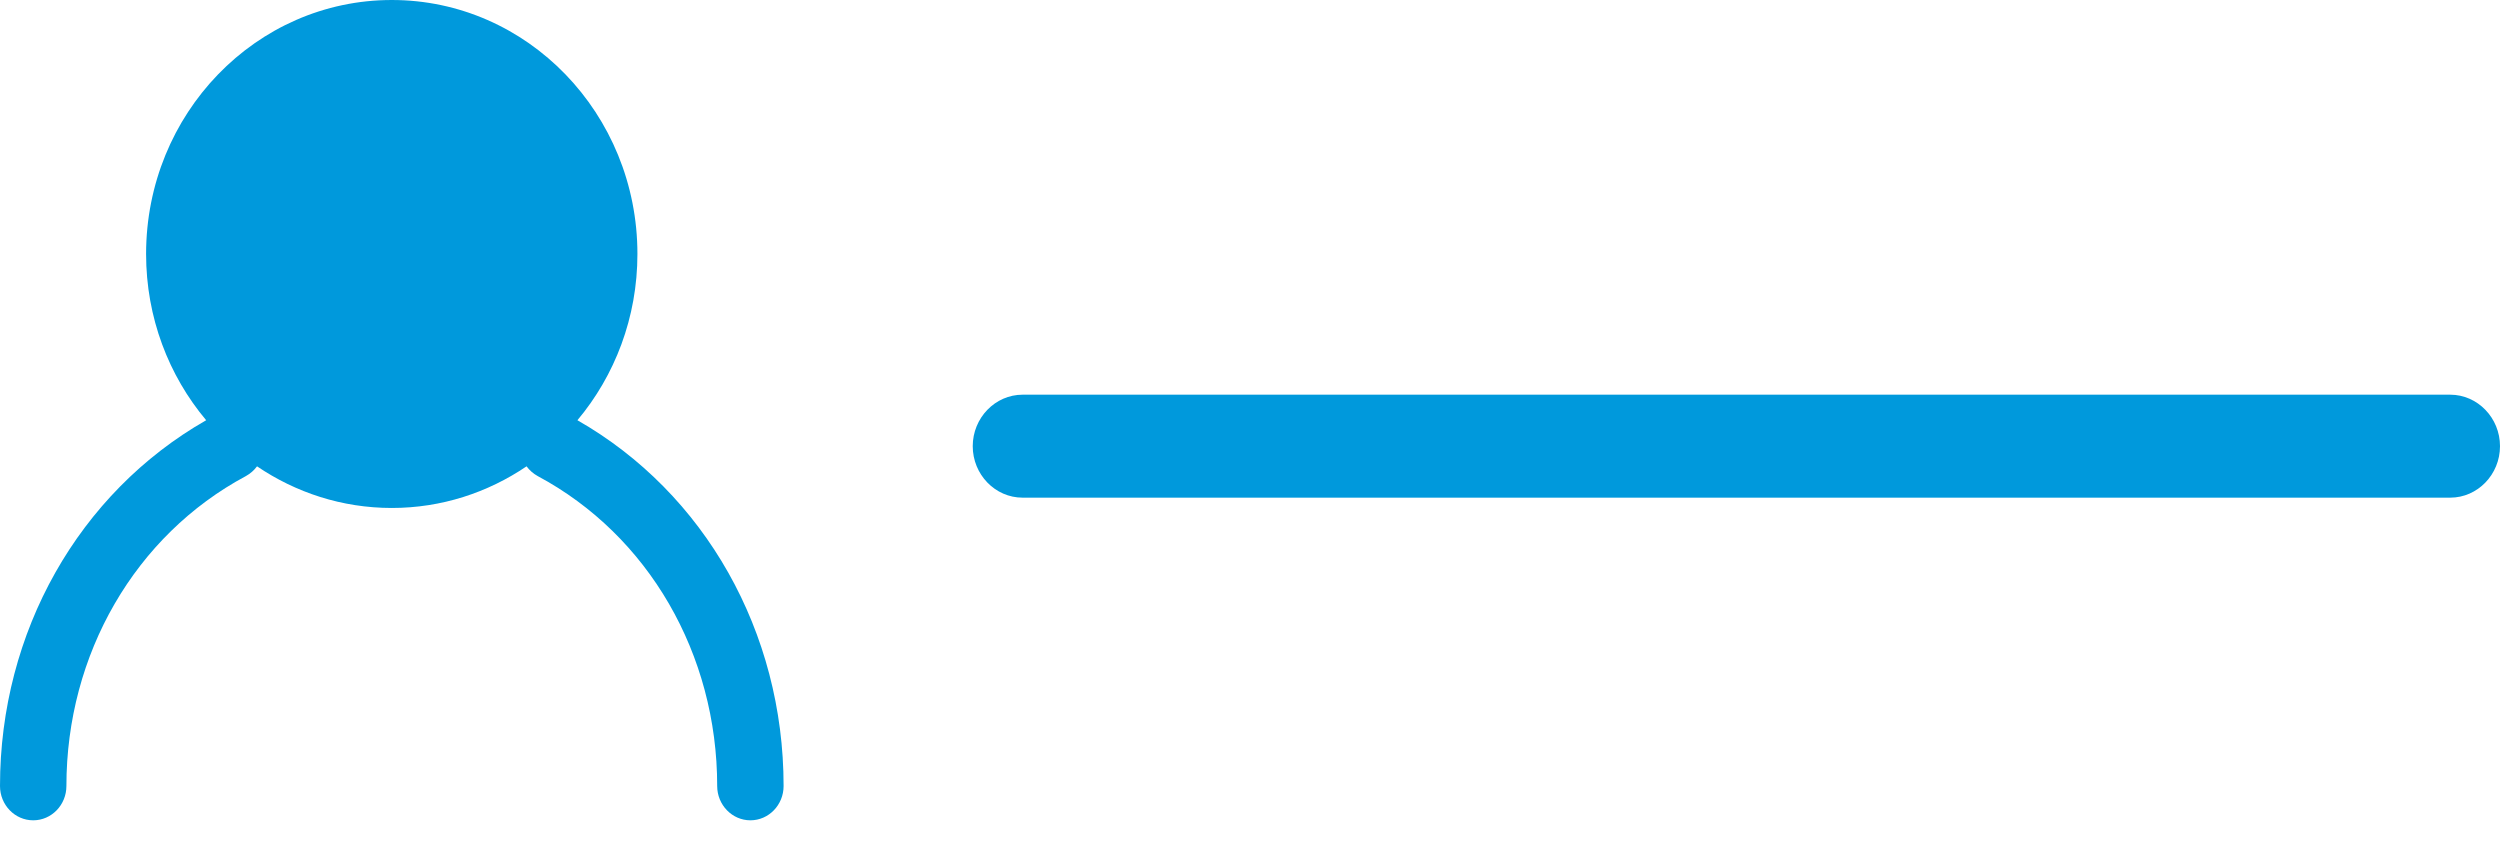 <svg width="32" height="11" viewBox="0 0 32 11" fill="none" xmlns="http://www.w3.org/2000/svg">
<g clip-path="url(#clip0_443_48)">
<path d="M31.363 5.052H13.089C12.738 5.052 12.451 5.349 12.451 5.711C12.451 6.074 12.738 6.37 13.089 6.37H31.363C31.713 6.37 32 6.074 32 5.711C32 5.349 31.713 5.052 31.363 5.052Z" fill="#0099DC"/>
<path d="M7.391 5.379C7.869 4.809 8.159 4.065 8.159 3.251C8.159 1.456 6.751 0 5.015 0C3.278 0 1.87 1.456 1.87 3.251C1.87 4.065 2.16 4.809 2.639 5.379C1.008 6.31 0 8.09 0 10.061C0 10.303 0.19 10.5 0.425 10.5C0.66 10.5 0.85 10.303 0.85 10.061C0.85 8.373 1.73 6.853 3.147 6.094C3.205 6.062 3.253 6.019 3.29 5.969C3.786 6.305 4.378 6.502 5.015 6.502C5.652 6.502 6.244 6.305 6.74 5.969C6.777 6.019 6.825 6.062 6.883 6.094C8.3 6.852 9.18 8.372 9.18 10.061C9.18 10.303 9.371 10.5 9.605 10.5C9.84 10.5 10.03 10.303 10.03 10.061C10.03 8.09 9.022 6.31 7.391 5.379H7.391Z" fill="#0099DC"/>
</g>
<defs>
<clipPath id="clip0_443_48">
<rect width="32" height="10.5" fill="white"/>
</clipPath>
</defs>
</svg>
